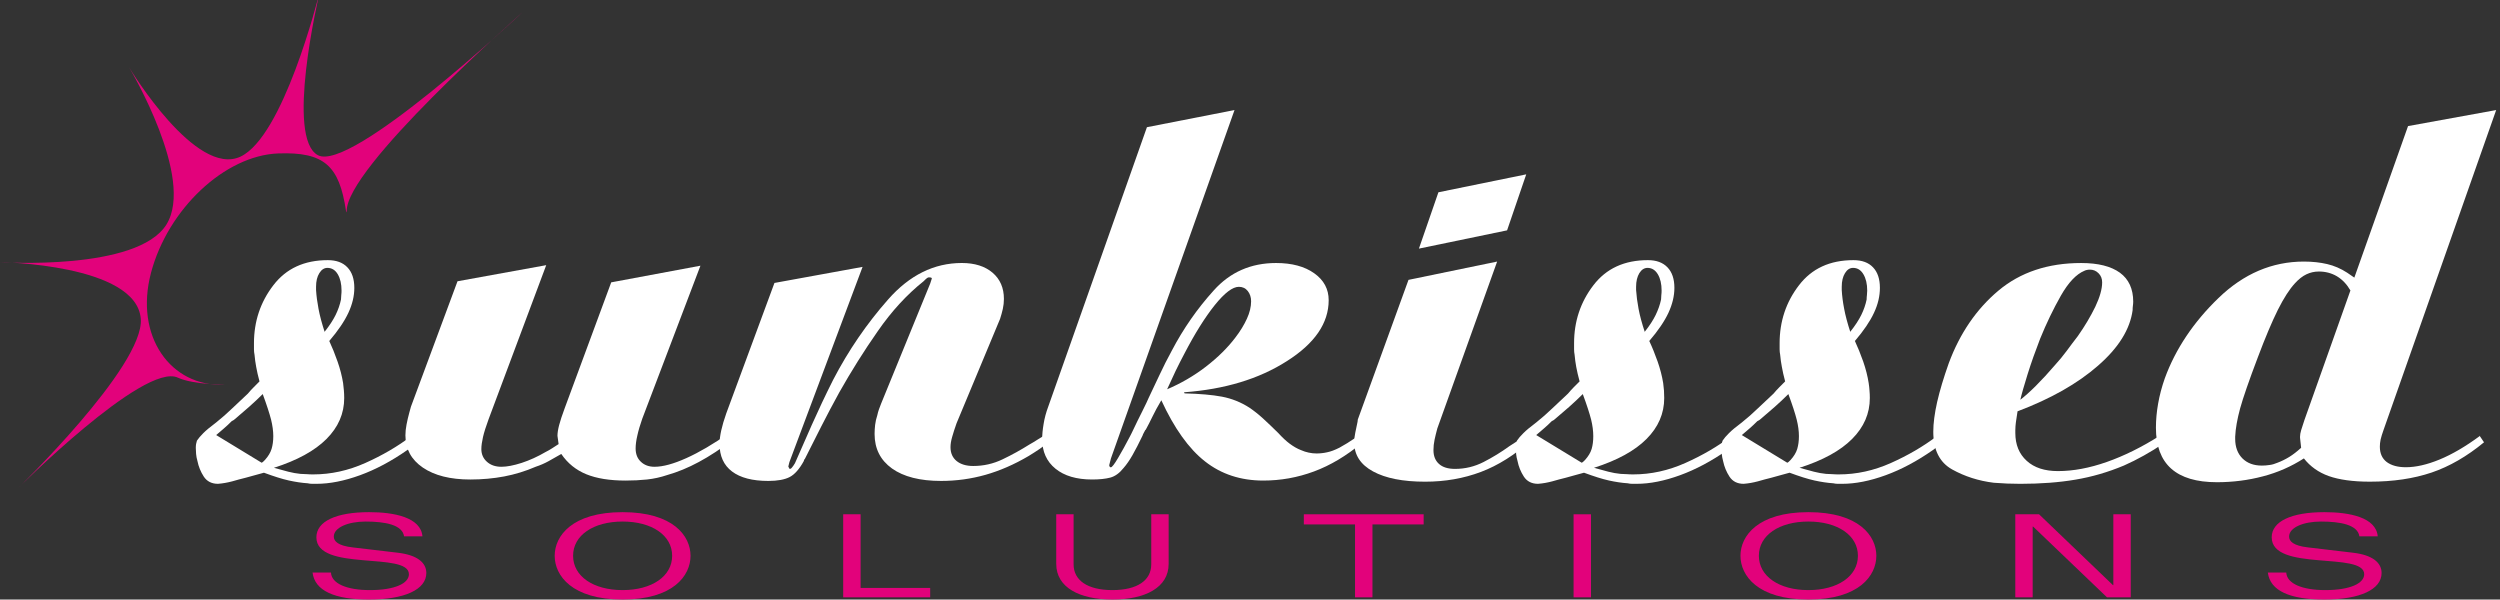 <?xml version="1.0" encoding="utf-8"?>
<!-- Generator: Adobe Illustrator 15.0.0, SVG Export Plug-In . SVG Version: 6.00 Build 0)  -->
<!DOCTYPE svg PUBLIC "-//W3C//DTD SVG 1.1//EN" "http://www.w3.org/Graphics/SVG/1.1/DTD/svg11.dtd">
<svg version="1.1" id="Calque_1" xmlns="http://www.w3.org/2000/svg" xmlns:xlink="http://www.w3.org/1999/xlink" x="0px" y="0px"
	 width="228.721px" height="54.85px" viewBox="-136.721 -29.053 228.721 54.85"
	 enable-background="new -136.721 -29.053 228.721 54.85" xml:space="preserve">
<rect x="-136.721" y="-29.053" width="228.721" height="54.85" fill="#333333" stroke="none"/>
<g display="none">
	<g display="inline">
		<path fill="#FFFFFF" d="M9.028,7.88C8.112,8.283,7.314,8.835,6.632,9.537c-0.682,0.702-1.221,1.517-1.618,2.446
			c-0.397,0.929-0.605,1.92-0.625,2.972c0,0.62-0.117,1.204-0.351,1.75c-0.234,0.547-0.549,1.021-0.946,1.425
			c-0.397,0.401-0.865,0.724-1.404,0.959c-0.54,0.238-1.114,0.356-1.725,0.356v3.313c1.038,0,2.019-0.201,2.945-0.604
			c0.925-0.403,1.739-0.949,2.441-1.643c0.702-0.691,1.256-1.496,1.663-2.414c0.407-0.918,0.621-1.904,0.641-2.958
			c0-0.62,0.117-1.203,0.351-1.75c0.234-0.547,0.549-1.032,0.946-1.455c0.396-0.423,0.864-0.753,1.404-0.991
			c0.539-0.237,1.114-0.356,1.724-0.356l-0.122-3.313C10.92,7.277,9.943,7.478,9.028,7.88z M26.207,9.599
			c-0.692-0.701-1.506-1.259-2.442-1.671c-0.936-0.413-1.922-0.62-2.96-0.62c-1.058,0-2.05,0.207-2.976,0.62
			c-0.926,0.413-1.729,0.97-2.411,1.671c-0.682,0.702-1.221,1.523-1.618,2.462c-0.396,0.94-0.595,1.936-0.595,2.988v11.768
			l3.112,3.188V15.049c0-0.619,0.117-1.203,0.351-1.75c0.234-0.547,0.554-1.027,0.961-1.44c0.407-0.413,0.885-0.738,1.435-0.975
			c0.549-0.237,1.129-0.356,1.739-0.356c0.61,0,1.19,0.119,1.739,0.356c0.55,0.237,1.027,0.563,1.435,0.975
			c0.407,0.413,0.728,0.893,0.961,1.44c0.234,0.546,0.351,1.13,0.351,1.75c0,0.641-0.117,1.238-0.351,1.795
			c-0.234,0.559-0.555,1.045-0.961,1.456c-0.407,0.413-0.885,0.738-1.435,0.976c-0.549,0.238-1.129,0.355-1.739,0.355
			c-0.407,0-0.773-0.063-1.099-0.186l-0.763,3.128c0.569,0.145,1.19,0.216,1.861,0.216c1.038,0,2.024-0.2,2.96-0.604
			c0.936-0.402,1.75-0.955,2.442-1.656c0.691-0.701,1.241-1.522,1.648-2.463c0.407-0.938,0.61-1.944,0.61-3.019
			c0-1.053-0.204-2.048-0.61-2.988C27.448,11.122,26.898,10.301,26.207,9.599z M42.475,9.568c-0.692-0.702-1.5-1.254-2.426-1.657
			c-0.926-0.402-1.908-0.604-2.945-0.604c-1.059,0-2.05,0.202-2.976,0.604c-0.926,0.402-1.729,0.955-2.411,1.657
			c-0.682,0.702-1.221,1.522-1.617,2.461c-0.397,0.939-0.595,1.946-0.595,3.019c0,1.073,0.198,2.08,0.595,3.019
			c0.396,0.939,0.935,1.756,1.617,2.447c0.681,0.691,1.485,1.237,2.411,1.641c0.926,0.402,1.917,0.604,2.976,0.604
			c1.037,0,2.019-0.2,2.945-0.604c0.925-0.402,1.734-0.948,2.426-1.641c0.691-0.691,1.241-1.508,1.648-2.447
			c0.407-0.938,0.61-1.944,0.61-3.019c0-1.074-0.203-2.08-0.61-3.019C43.715,11.09,43.166,10.27,42.475,9.568z M41.208,16.798
			c-0.234,0.548-0.549,1.022-0.946,1.425s-0.87,0.723-1.419,0.961c-0.549,0.236-1.128,0.355-1.739,0.355s-1.191-0.119-1.74-0.355
			c-0.55-0.238-1.028-0.559-1.434-0.961c-0.408-0.402-0.728-0.877-0.962-1.425c-0.234-0.547-0.351-1.13-0.351-1.749
			c0-0.619,0.117-1.208,0.351-1.765c0.234-0.557,0.554-1.037,0.962-1.44c0.406-0.402,0.884-0.722,1.434-0.959
			c0.549-0.237,1.129-0.356,1.74-0.356s1.19,0.119,1.739,0.356c0.55,0.237,1.022,0.557,1.419,0.959
			c0.396,0.403,0.712,0.883,0.946,1.44c0.234,0.558,0.351,1.146,0.351,1.765C41.559,15.668,41.442,16.251,41.208,16.798z
			 M59.135,9.568c-0.691-0.702-1.5-1.254-2.426-1.657c-0.926-0.403-1.907-0.604-2.945-0.604c-1.058,0-2.05,0.202-2.975,0.604
			c-0.928,0.402-1.73,0.955-2.411,1.657c-0.683,0.702-1.221,1.522-1.618,2.461c-0.396,0.939-0.595,1.946-0.595,3.019
			c0,1.073,0.198,2.08,0.595,3.019c0.397,0.939,0.936,1.756,1.618,2.447c0.681,0.691,1.483,1.237,2.411,1.641
			c0.925,0.402,1.917,0.604,2.975,0.604c1.038,0,2.02-0.2,2.945-0.604c0.926-0.402,1.734-0.948,2.426-1.641
			c0.691-0.691,1.241-1.508,1.648-2.447c0.406-0.938,0.609-1.944,0.609-3.019c0-1.074-0.203-2.08-0.609-3.019
			C60.376,11.09,59.827,10.27,59.135,9.568z M57.869,16.798c-0.234,0.548-0.549,1.022-0.946,1.425s-0.87,0.723-1.419,0.961
			c-0.549,0.236-1.13,0.355-1.74,0.355c-0.611,0-1.189-0.119-1.738-0.355c-0.551-0.238-1.027-0.559-1.436-0.961
			c-0.406-0.402-0.729-0.877-0.961-1.425c-0.234-0.547-0.352-1.13-0.352-1.749c0-0.619,0.117-1.208,0.352-1.765
			c0.232-0.557,0.555-1.037,0.961-1.44c0.407-0.402,0.885-0.722,1.436-0.959c0.549-0.237,1.127-0.356,1.738-0.356
			c0.61,0,1.19,0.119,1.74,0.356c0.551,0.237,1.021,0.557,1.419,0.959c0.396,0.403,0.711,0.883,0.946,1.44
			c0.234,0.558,0.352,1.146,0.352,1.765C58.221,15.668,58.104,16.251,57.869,16.798z M76.102,9.599
			c-0.691-0.701-1.506-1.259-2.44-1.671c-0.937-0.413-1.935-0.62-2.991-0.62s-2.057,0.207-2.99,0.62
			c-0.937,0.413-1.75,0.97-2.441,1.671c-0.691,0.702-1.235,1.523-1.633,2.462c-0.396,0.94-0.584,1.936-0.564,2.988v7.74h3.174v-7.74
			c0-0.619,0.117-1.208,0.352-1.765c0.233-0.557,0.556-1.037,0.961-1.44c0.408-0.402,0.881-0.722,1.421-0.959
			c0.538-0.237,1.112-0.356,1.724-0.356s1.186,0.119,1.725,0.356c0.539,0.237,1.013,0.557,1.42,0.959
			c0.406,0.403,0.727,0.883,0.961,1.44c0.233,0.558,0.352,1.146,0.352,1.765v7.74h3.174v-7.74c0.021-1.053-0.168-2.048-0.564-2.988
			C77.338,11.122,76.793,10.301,76.102,9.599z M91.498,7.277c-1.036,0-2.014,0.201-2.93,0.604c-0.916,0.402-1.715,0.955-2.396,1.657
			c-0.683,0.702-1.221,1.517-1.618,2.446c-0.396,0.929-0.604,1.92-0.625,2.972c0,0.62-0.117,1.204-0.352,1.75
			c-0.232,0.547-0.549,1.021-0.946,1.425c-0.396,0.401-0.864,0.723-1.403,0.959c-0.539,0.238-1.113,0.355-1.725,0.355v3.313
			c1.038,0,2.02-0.2,2.945-0.604c0.926-0.402,1.74-0.948,2.441-1.641c0.701-0.691,1.256-1.496,1.664-2.416
			c0.404-0.918,0.619-1.904,0.639-2.957c0-0.62,0.117-1.203,0.353-1.75c0.233-0.547,0.55-1.032,0.945-1.455
			c0.397-0.423,0.864-0.753,1.405-0.991c0.537-0.237,1.111-0.356,1.724-0.356L91.498,7.277z"/>
	</g>
</g>
<path fill="#E2027B" d="M-88.892-27.964c-0.46,0.438-15.739,14.735-18.749,13.107c-2.929-1.588-0.027-14.115,0.215-15.116
	c-0.248,0.995-3.392,13.413-7.292,15.249c-4.083,1.92-10.064-7.952-10.185-8.156c0.12,0.204,6.018,10.124,3.416,14.355
	c-2.645,4.3-15.234,3.455-15.234,3.455s12.491,0.177,12.879,5.185c0.338,4.343-11.419,15.677-11.419,15.677
	s11.711-11.75,14.814-10.295c1.417,0.663,4.482,0.635,4.236,0.645c-4.879,0.208-8.238-4.413-6.693-10.247
	c1.546-5.83,6.754-10.726,11.633-10.911c4.24-0.159,5.589,1.155,6.201,5.232c0,0,0.078,0.303,0.069,0.085
	C-105.161-13.633-89.352-27.522-88.892-27.964z M-107.844-29.954c0.015-0.064,0.024-0.1,0.024-0.1S-107.829-30.018-107.844-29.954z"
	/>
<g>
	<g>
		<path fill="#FFFFFF" d="M-99.098,10.8l0.456,0.659c-0.134,0.135-0.271,0.253-0.405,0.352c-0.134,0.103-0.27,0.206-0.404,0.305
			c-1.452,1.015-2.896,1.786-4.332,2.308c-1.439,0.524-2.767,0.787-3.982,0.787c-0.134,0-0.269,0-0.401,0
			c-0.136,0-0.272-0.017-0.406-0.049c-0.54-0.034-1.115-0.123-1.721-0.255c-0.61-0.133-1.368-0.375-2.281-0.712
			c-0.268,0.07-0.547,0.148-0.833,0.229c-0.29,0.083-0.569,0.161-0.839,0.231c-0.402,0.098-0.819,0.21-1.241,0.333
			c-0.424,0.111-0.855,0.191-1.292,0.223c-0.574,0-1.005-0.221-1.295-0.655c-0.284-0.441-0.479-0.913-0.581-1.421
			c-0.067-0.238-0.11-0.458-0.125-0.658c-0.017-0.204-0.028-0.39-0.028-0.558c0-0.136,0.012-0.255,0.028-0.355
			c0.016-0.099,0.042-0.201,0.077-0.303c0.135-0.205,0.328-0.433,0.579-0.683c0.256-0.259,0.653-0.585,1.193-0.991
			c0.506-0.406,0.996-0.833,1.469-1.292c0.475-0.452,0.948-0.903,1.42-1.338c0.169-0.205,0.345-0.399,0.534-0.584
			c0.184-0.188,0.362-0.364,0.529-0.532c-0.137-0.504-0.234-0.946-0.301-1.317c-0.069-0.375-0.123-0.744-0.153-1.113
			c-0.034-0.172-0.052-0.339-0.052-0.508c0-0.168,0-0.354,0-0.56c0-1.99,0.59-3.757,1.767-5.291c1.177-1.542,2.84-2.305,4.991-2.305
			c0.77,0,1.372,0.216,1.791,0.66c0.418,0.435,0.632,1.061,0.632,1.875c0,0.742-0.18,1.501-0.54,2.276
			c-0.359,0.776-0.944,1.64-1.752,2.585c0.267,0.57,0.519,1.197,0.755,1.872c0.238,0.677,0.406,1.335,0.51,1.977
			c0.033,0.237,0.055,0.467,0.073,0.684c0.017,0.219,0.029,0.45,0.029,0.685c0,1.418-0.543,2.666-1.621,3.747
			c-1.081,1.082-2.683,1.958-4.81,2.636c0.507,0.132,0.946,0.25,1.315,0.358c0.371,0.094,0.744,0.164,1.113,0.199
			c0.171,0,0.354,0.007,0.56,0.025c0.2,0.017,0.4,0.023,0.607,0.023c1.618,0,3.207-0.35,4.76-1.043
			c1.556-0.694,2.958-1.51,4.208-2.458V10.8z M-112.61,13.155c0.054-0.049,0.095-0.09,0.125-0.125
			c0.307-0.337,0.507-0.675,0.61-1.013c0.103-0.34,0.156-0.727,0.156-1.169c0-0.473-0.072-0.977-0.203-1.517
			c-0.141-0.542-0.391-1.323-0.763-2.332c-0.407,0.404-0.819,0.791-1.243,1.166c-0.421,0.37-0.853,0.739-1.292,1.114
			c-0.033,0.035-0.078,0.068-0.125,0.101c-0.05,0.034-0.109,0.069-0.179,0.099c-0.234,0.238-0.474,0.458-0.708,0.661
			c-0.237,0.203-0.479,0.407-0.711,0.61l4.158,2.531C-112.718,13.253-112.662,13.211-112.61,13.155z M-107.012,1.286
			c0.43-0.54,0.761-1.048,0.995-1.521c0.231-0.471,0.396-0.946,0.493-1.418c0-0.135,0.01-0.271,0.026-0.408
			c0.018-0.134,0.024-0.269,0.024-0.403c0-0.61-0.115-1.107-0.346-1.499c-0.231-0.387-0.547-0.582-0.947-0.582
			c-0.296,0-0.542,0.161-0.74,0.484c-0.199,0.32-0.298,0.734-0.298,1.239c0,0.036,0,0.078,0,0.128c0,0.049,0,0.11,0,0.176
			c0.034,0.542,0.108,1.115,0.225,1.722c0.113,0.609,0.304,1.324,0.568,2.133V1.286z"/>
		<path fill="#FFFFFF" d="M-86.748-4.794l-5.273,14.098c-0.235,0.64-0.407,1.179-0.509,1.614c-0.1,0.44-0.153,0.808-0.153,1.117
			c0,0.465,0.172,0.86,0.513,1.161c0.336,0.302,0.775,0.455,1.321,0.455c0.508,0,1.126-0.121,1.855-0.355
			c0.729-0.238,1.466-0.575,2.21-1.008c0.203-0.102,0.4-0.212,0.583-0.333c0.187-0.116,0.379-0.242,0.586-0.379l-0.104-0.755
			c0-0.267,0.052-0.6,0.153-0.984c0.101-0.387,0.271-0.904,0.507-1.541l4.257-11.517l8.163-1.523l-5.322,13.998
			c-0.202,0.574-0.354,1.088-0.452,1.546c-0.106,0.448-0.155,0.846-0.155,1.182c0,0.507,0.159,0.914,0.484,1.215
			c0.317,0.302,0.733,0.455,1.242,0.455c0.774,0,1.748-0.266,2.911-0.79c1.169-0.523,2.477-1.292,3.932-2.305l0.406,0.557
			c-1.148,0.88-2.219,1.58-3.197,2.103c-0.977,0.527-1.942,0.923-2.891,1.192c-0.605,0.204-1.225,0.339-1.847,0.407
			c-0.625,0.066-1.276,0.098-1.956,0.098c-1.454,0-2.652-0.192-3.603-0.581c-0.943-0.388-1.707-1.003-2.281-1.853
			c-0.408,0.239-0.795,0.46-1.168,0.661c-0.37,0.205-0.764,0.373-1.167,0.506c-0.946,0.409-1.911,0.704-2.891,0.89
			c-0.983,0.185-2.016,0.28-3.096,0.28c-1.83,0-3.276-0.364-4.343-1.089c-1.063-0.725-1.596-1.709-1.596-2.954
			c0-0.302,0.033-0.632,0.102-0.982c0.068-0.357,0.152-0.718,0.253-1.089c0.032-0.1,0.061-0.193,0.075-0.277
			c0.021-0.083,0.043-0.182,0.077-0.276l4.259-11.47L-86.748-4.794z"/>
		<path fill="#FFFFFF" d="M-64.498,13.221l-0.102,0.408l0.102,0.202c0.068,0.034,0.143,0,0.228-0.105
			c0.084-0.097,0.18-0.231,0.28-0.403c0.438-1.012,0.955-2.181,1.544-3.513c0.596-1.333,1.239-2.705,1.955-4.125
			c1.384-2.664,3.057-5.11,5.02-7.337c1.96-2.229,4.209-3.34,6.744-3.34c1.184,0,2.119,0.298,2.814,0.887
			c0.691,0.589,1.039,1.391,1.039,2.401c0,0.307-0.034,0.608-0.1,0.914c-0.069,0.304-0.153,0.604-0.25,0.907l-3.985,9.561
			c-0.165,0.472-0.302,0.89-0.401,1.245c-0.102,0.355-0.15,0.663-0.15,0.935c0,0.538,0.185,0.961,0.556,1.265
			c0.37,0.301,0.879,0.456,1.522,0.456c0.944,0,1.841-0.203,2.685-0.609c0.848-0.403,1.673-0.862,2.482-1.37
			c0.24-0.133,0.479-0.276,0.713-0.43c0.237-0.151,0.473-0.296,0.71-0.435l0.456,0.56c-0.337,0.269-0.667,0.515-0.991,0.739
			c-0.322,0.218-0.648,0.427-0.982,0.63c-1.323,0.78-2.64,1.351-3.959,1.726c-1.318,0.371-2.667,0.556-4.055,0.556
			c-1.929,0-3.424-0.382-4.488-1.137c-1.063-0.764-1.595-1.812-1.595-3.166c0-0.27,0.018-0.545,0.051-0.833
			c0.034-0.285,0.1-0.584,0.2-0.882c0.032-0.171,0.086-0.35,0.15-0.536c0.067-0.188,0.134-0.364,0.201-0.529l4.486-10.976
			l0.149-0.46c0-0.032-0.018-0.059-0.051-0.073c-0.035-0.018-0.083-0.029-0.153-0.029c-0.03,0-0.064,0-0.098,0
			c-0.036,0-0.087,0.029-0.155,0.076c-0.068,0.049-0.167,0.147-0.302,0.281c-1.521,1.213-2.917,2.73-4.181,4.555
			c-1.271,1.813-2.444,3.692-3.527,5.609c-0.574,1.047-1.125,2.083-1.647,3.113c-0.524,1.029-1.024,2.018-1.496,2.96
			c-0.035,0.032-0.06,0.067-0.075,0.096c-0.016,0.037-0.025,0.069-0.025,0.107c-0.406,0.742-0.84,1.232-1.294,1.467
			c-0.456,0.235-1.107,0.357-1.951,0.357c-1.457,0-2.563-0.291-3.321-0.863c-0.763-0.573-1.145-1.418-1.145-2.53
			c0-0.369,0.056-0.782,0.157-1.239c0.102-0.452,0.252-0.968,0.456-1.544l4.41-11.938l8.062-1.469L-64.498,13.221z"/>
		<path fill="#FFFFFF" d="M-35.084,12.89l-0.154,0.605c0,0.069,0.01,0.108,0.028,0.128c0.012,0.02,0.039,0.043,0.071,0.075h0.054
			c0.098,0,0.321-0.285,0.659-0.861c0.34-0.57,0.691-1.215,1.062-1.924c0.035-0.068,0.07-0.131,0.104-0.201
			c0.03-0.07,0.068-0.133,0.103-0.206c0.333-0.707,0.656-1.367,0.962-1.971c0.304-0.607,0.489-1,0.555-1.169
			c0.307-0.639,0.637-1.341,0.991-2.096c0.355-0.763,0.736-1.516,1.14-2.254c1.046-1.995,2.32-3.828,3.828-5.495
			c1.5-1.676,3.404-2.512,5.702-2.512c1.453,0,2.619,0.314,3.494,0.938c0.884,0.626,1.323,1.448,1.323,2.463
			c0,2.097-1.272,3.961-3.831,5.579c-2.551,1.63-5.686,2.576-9.405,2.847l0.054,0.101c1.385,0.034,2.53,0.133,3.422,0.301
			c0.897,0.171,1.73,0.506,2.508,1.005c0.403,0.275,0.818,0.599,1.24,0.984c0.423,0.389,0.891,0.833,1.399,1.336
			c0.37,0.406,0.722,0.737,1.062,0.989c0.337,0.247,0.677,0.447,1.017,0.575c0.236,0.105,0.467,0.181,0.708,0.229
			c0.24,0.051,0.469,0.078,0.71,0.078c0.168,0,0.329-0.009,0.482-0.027c0.151-0.014,0.309-0.041,0.479-0.078
			c0.339-0.066,0.718-0.21,1.145-0.427c0.422-0.225,0.953-0.555,1.596-0.991l0.452,0.559c-1.42,1.181-2.878,2.052-4.382,2.61
			c-1.507,0.56-3.051,0.833-4.643,0.833c-2.061,0-3.836-0.581-5.319-1.746c-1.491-1.164-2.823-3.034-4.006-5.6
			c-0.337,0.572-0.61,1.073-0.811,1.495c-0.203,0.42-0.406,0.819-0.609,1.19l-0.053,0.049c-0.03,0.067-0.073,0.144-0.122,0.229
			c-0.051,0.083-0.093,0.178-0.126,0.28c-0.34,0.709-0.646,1.301-0.916,1.774c-0.27,0.472-0.54,0.862-0.808,1.169
			c-0.373,0.471-0.779,0.769-1.22,0.888c-0.437,0.116-0.995,0.175-1.669,0.175c-1.42,0-2.539-0.33-3.349-0.988
			c-0.811-0.66-1.217-1.556-1.217-2.709c0-0.401,0.041-0.866,0.131-1.388c0.082-0.521,0.224-1.053,0.427-1.593l9.024-25.553
			l8.014-1.57L-35.084,12.89z M-29.97,6.573c1.284-0.543,2.475-1.236,3.576-2.081c1.096-0.847,2.005-1.743,2.712-2.685
			c0.439-0.574,0.785-1.143,1.039-1.702c0.258-0.559,0.384-1.09,0.384-1.598c0-0.37-0.106-0.684-0.306-0.937
			c-0.201-0.255-0.476-0.383-0.811-0.383c-0.579,0-1.311,0.56-2.207,1.673c-0.893,1.118-1.817,2.591-2.764,4.412
			c-0.271,0.508-0.54,1.04-0.811,1.594C-29.427,5.43-29.7,6.016-29.97,6.62V6.573z"/>
		<path fill="#FFFFFF" d="M-5.223,10.144c-0.1,0.371-0.186,0.718-0.253,1.037c-0.069,0.325-0.1,0.637-0.1,0.942
			c0,0.543,0.167,0.963,0.506,1.268c0.339,0.306,0.827,0.454,1.469,0.454c0.914,0,1.782-0.206,2.612-0.63
			c0.827-0.425,1.612-0.905,2.357-1.446c0.269-0.168,0.529-0.338,0.785-0.506c0.255-0.169,0.516-0.339,0.786-0.51l0.457,0.456
			c-1.52,1.355-3.067,2.325-4.638,2.917c-1.573,0.591-3.271,0.89-5.097,0.89c-2.027,0-3.616-0.312-4.764-0.939
			c-1.153-0.626-1.724-1.513-1.724-2.664c0-0.27,0.031-0.568,0.1-0.891c0.066-0.322,0.135-0.65,0.207-0.99
			c0-0.066,0.008-0.129,0.021-0.2c0.019-0.066,0.041-0.133,0.074-0.203l4.564-12.578L0.25-5.123L-5.223,10.144z"/>
		<path fill="#FFFFFF" d="M21.672,10.8l0.457,0.659c-0.133,0.135-0.268,0.253-0.403,0.352c-0.138,0.103-0.271,0.206-0.406,0.305
			c-1.453,1.015-2.901,1.786-4.335,2.308c-1.438,0.524-2.759,0.787-3.978,0.787c-0.133,0-0.27,0-0.41,0
			c-0.133,0-0.262-0.017-0.399-0.049c-0.54-0.034-1.118-0.123-1.723-0.255c-0.605-0.133-1.364-0.375-2.278-0.712
			c-0.268,0.07-0.546,0.148-0.838,0.229c-0.281,0.083-0.562,0.161-0.832,0.231c-0.409,0.098-0.819,0.21-1.247,0.333
			c-0.418,0.111-0.85,0.191-1.292,0.223c-0.572,0-1.006-0.221-1.292-0.655c-0.286-0.441-0.478-0.913-0.579-1.421
			c-0.069-0.238-0.113-0.458-0.131-0.658c-0.016-0.204-0.02-0.39-0.02-0.558c0-0.136,0.004-0.255,0.02-0.355
			c0.018-0.099,0.046-0.201,0.079-0.303c0.133-0.205,0.328-0.433,0.583-0.683c0.253-0.259,0.651-0.585,1.191-0.991
			C4.347,9.181,4.834,8.754,5.31,8.295c0.472-0.452,0.947-0.903,1.422-1.338C6.898,6.753,7.079,6.559,7.26,6.373
			c0.187-0.188,0.363-0.364,0.534-0.532C7.658,5.336,7.557,4.895,7.488,4.524C7.418,4.149,7.371,3.78,7.337,3.411
			C7.304,3.239,7.289,3.071,7.289,2.903c0-0.168,0-0.354,0-0.56c0-1.99,0.587-3.757,1.762-5.291c1.178-1.542,2.84-2.305,4.993-2.305
			c0.774,0,1.366,0.216,1.791,0.66c0.419,0.435,0.632,1.061,0.632,1.875c0,0.742-0.184,1.501-0.541,2.276
			c-0.36,0.776-0.946,1.64-1.758,2.585c0.271,0.57,0.523,1.197,0.762,1.872c0.237,0.677,0.406,1.335,0.511,1.977
			c0.03,0.237,0.058,0.467,0.073,0.684c0.016,0.219,0.022,0.45,0.022,0.685c0,1.418-0.541,2.666-1.619,3.747
			c-1.078,1.082-2.681,1.958-4.806,2.636c0.5,0.132,0.945,0.25,1.313,0.358c0.371,0.094,0.744,0.164,1.115,0.199
			c0.168,0,0.35,0.007,0.555,0.025c0.206,0.017,0.408,0.023,0.608,0.023c1.62,0,3.206-0.35,4.761-1.043
			c1.56-0.694,2.96-1.51,4.208-2.458V10.8z M8.162,13.155c0.049-0.049,0.092-0.09,0.13-0.125c0.298-0.337,0.508-0.675,0.605-1.013
			c0.1-0.34,0.148-0.727,0.148-1.169c0-0.473-0.066-0.977-0.197-1.517C8.708,8.789,8.461,8.008,8.085,7
			C7.68,7.404,7.266,7.791,6.845,8.166C6.423,8.535,5.991,8.904,5.55,9.279C5.517,9.314,5.478,9.348,5.428,9.38
			C5.373,9.414,5.314,9.449,5.245,9.479C5.011,9.717,4.773,9.938,4.536,10.14c-0.235,0.203-0.47,0.407-0.71,0.61l4.16,2.531
			C8.053,13.253,8.111,13.211,8.162,13.155z M13.764,1.286c0.429-0.54,0.758-1.048,0.989-1.521c0.227-0.471,0.397-0.946,0.495-1.418
			c0-0.135,0.011-0.271,0.024-0.408c0.018-0.134,0.025-0.269,0.025-0.403c0-0.61-0.114-1.107-0.347-1.499
			c-0.234-0.387-0.546-0.582-0.941-0.582c-0.299,0-0.549,0.161-0.75,0.484c-0.192,0.32-0.296,0.734-0.296,1.239
			c0,0.036,0,0.078,0,0.128c0,0.049,0,0.11,0,0.176c0.037,0.542,0.11,1.115,0.226,1.722c0.114,0.609,0.305,1.324,0.575,2.133V1.286z
			"/>
		<path fill="#FFFFFF" d="M40.484,10.8l0.454,0.659c-0.132,0.135-0.271,0.253-0.405,0.352c-0.133,0.103-0.272,0.206-0.407,0.305
			c-1.452,1.015-2.895,1.786-4.33,2.308c-1.437,0.524-2.766,0.787-3.981,0.787c-0.133,0-0.268,0-0.403,0
			c-0.137,0-0.273-0.017-0.406-0.049c-0.54-0.034-1.114-0.123-1.721-0.255c-0.611-0.133-1.368-0.375-2.28-0.712
			c-0.264,0.07-0.551,0.148-0.836,0.229c-0.286,0.083-0.562,0.161-0.835,0.231c-0.401,0.098-0.82,0.21-1.242,0.333
			c-0.423,0.111-0.853,0.191-1.29,0.223c-0.577,0-1.009-0.221-1.294-0.655c-0.287-0.441-0.479-0.913-0.584-1.421
			c-0.067-0.238-0.105-0.458-0.123-0.658c-0.019-0.204-0.031-0.39-0.031-0.558c0-0.136,0.012-0.255,0.031-0.355
			c0.018-0.099,0.039-0.201,0.074-0.303c0.135-0.205,0.329-0.433,0.583-0.683c0.251-0.259,0.652-0.585,1.192-0.991
			c0.506-0.406,0.993-0.833,1.465-1.292c0.475-0.452,0.951-0.903,1.423-1.338c0.17-0.205,0.345-0.399,0.531-0.584
			c0.184-0.188,0.362-0.364,0.53-0.532c-0.137-0.504-0.231-0.946-0.298-1.317c-0.072-0.375-0.126-0.744-0.156-1.113
			c-0.033-0.172-0.051-0.339-0.051-0.508c0-0.168,0-0.354,0-0.56c0-1.99,0.586-3.757,1.765-5.291
			c1.176-1.542,2.84-2.305,4.991-2.305c0.772,0,1.374,0.216,1.792,0.66c0.417,0.435,0.627,1.061,0.627,1.875
			c0,0.742-0.173,1.501-0.537,2.276c-0.357,0.776-0.943,1.64-1.75,2.585c0.264,0.57,0.52,1.197,0.758,1.872
			c0.234,0.677,0.403,1.335,0.502,1.977c0.038,0.237,0.06,0.467,0.075,0.684c0.02,0.219,0.03,0.45,0.03,0.685
			c0,1.418-0.542,2.666-1.622,3.747c-1.079,1.082-2.683,1.958-4.809,2.636c0.508,0.132,0.946,0.25,1.315,0.358
			c0.373,0.094,0.744,0.164,1.113,0.199c0.175,0,0.354,0.007,0.561,0.025c0.201,0.017,0.4,0.023,0.604,0.023
			c1.624,0,3.211-0.35,4.764-1.043c1.555-0.694,2.958-1.51,4.209-2.458V10.8z M26.968,13.155c0.054-0.049,0.094-0.09,0.127-0.125
			c0.306-0.337,0.51-0.675,0.611-1.013c0.1-0.34,0.154-0.727,0.154-1.169c0-0.473-0.07-0.977-0.205-1.517
			C27.518,8.789,27.267,8.008,26.894,7c-0.403,0.404-0.819,0.791-1.241,1.166c-0.424,0.37-0.854,0.739-1.292,1.114
			c-0.035,0.035-0.079,0.068-0.127,0.101c-0.049,0.034-0.11,0.069-0.181,0.099c-0.238,0.238-0.471,0.458-0.706,0.661
			c-0.24,0.203-0.478,0.407-0.712,0.61l4.16,2.531C26.861,13.253,26.917,13.211,26.968,13.155z M32.566,1.286
			c0.432-0.54,0.762-1.048,0.997-1.521c0.232-0.471,0.395-0.946,0.491-1.418c0-0.135,0.011-0.271,0.028-0.408
			c0.016-0.134,0.025-0.269,0.025-0.403c0-0.61-0.116-1.107-0.349-1.499c-0.229-0.387-0.545-0.582-0.947-0.582
			c-0.294,0-0.542,0.161-0.738,0.484c-0.197,0.32-0.296,0.734-0.296,1.239c0,0.036,0,0.078,0,0.128c0,0.049,0,0.11,0,0.176
			c0.03,0.542,0.104,1.115,0.222,1.722c0.112,0.609,0.305,1.324,0.567,2.133V1.286z"/>
		<path fill="#FFFFFF" d="M60.889,10.75l0.41,0.709c-0.639,0.436-1.271,0.828-1.879,1.164c-0.607,0.339-1.215,0.645-1.822,0.913
			c-1.457,0.61-2.932,1.041-4.441,1.293c-1.496,0.256-3.186,0.382-5.043,0.382c-0.369,0-0.77-0.011-1.191-0.024
			c-0.42-0.018-0.837-0.046-1.239-0.074c-1.386-0.172-2.654-0.577-3.808-1.219c-1.146-0.641-1.724-1.786-1.724-3.444
			c0-0.773,0.12-1.685,0.355-2.731c0.239-1.043,0.596-2.229,1.062-3.543c1.016-2.735,2.529-4.947,4.538-6.636
			c2.006-1.684,4.534-2.53,7.573-2.53c1.553,0,2.734,0.298,3.547,0.887c0.807,0.589,1.217,1.477,1.217,2.655
			c0,0.139-0.016,0.266-0.031,0.383c-0.018,0.116-0.023,0.243-0.023,0.382c-0.234,1.755-1.287,3.45-3.168,5.086
			c-1.869,1.636-4.324,3.029-7.361,4.174c-0.066,0.406-0.117,0.735-0.15,0.995c-0.031,0.248-0.053,0.493-0.053,0.731
			c0,0.032,0,0.074,0,0.123s0,0.093,0,0.129c0,1.082,0.352,1.926,1.043,2.553c0.688,0.629,1.641,0.938,2.859,0.938
			c1.387,0,2.877-0.276,4.463-0.833c1.594-0.56,3.215-1.363,4.867-2.411V10.75z M48.102,7.532c0.4-0.305,0.883-0.736,1.441-1.291
			c0.559-0.557,1.141-1.192,1.752-1.903c0.373-0.406,0.727-0.836,1.064-1.292c0.334-0.459,0.674-0.903,1.014-1.345
			c0.641-0.912,1.17-1.805,1.6-2.687c0.416-0.877,0.629-1.623,0.629-2.233c0-0.338-0.107-0.613-0.332-0.836
			c-0.219-0.22-0.479-0.33-0.783-0.33c-0.102,0-0.195,0.01-0.277,0.027c-0.086,0.018-0.164,0.044-0.229,0.077
			c-0.742,0.307-1.463,1.062-2.158,2.281c-0.689,1.217-1.326,2.533-1.902,3.953c-0.434,1.118-0.814,2.192-1.137,3.222
			c-0.322,1.033-0.551,1.831-0.682,2.406V7.532z"/>
		<path fill="#FFFFFF" d="M90.129,10.806l0.408,0.607c-1.555,1.284-3.154,2.208-4.789,2.765c-1.645,0.557-3.527,0.837-5.656,0.837
			c-1.553,0-2.801-0.176-3.752-0.511c-0.945-0.337-1.705-0.88-2.283-1.618c-1.146,0.738-2.398,1.292-3.75,1.642
			c-1.352,0.358-2.758,0.536-4.207,0.536c-1.859,0-3.254-0.414-4.188-1.247c-0.926-0.829-1.391-2.076-1.391-3.736
			c0-0.714,0.066-1.451,0.201-2.209c0.133-0.763,0.338-1.535,0.613-2.318c0.979-2.675,2.615-5.125,4.914-7.346
			c2.299-2.219,4.902-3.331,7.807-3.331c0.779,0,1.488,0.078,2.133,0.229c0.641,0.15,1.252,0.414,1.824,0.787
			c0.102,0.065,0.213,0.141,0.328,0.224c0.123,0.086,0.23,0.164,0.332,0.229l4.914-13.864l8.063-1.467L81.357,10.252
			c-0.131,0.37-0.227,0.671-0.279,0.907c-0.051,0.238-0.07,0.458-0.07,0.658c0,0.61,0.209,1.078,0.625,1.397
			c0.43,0.318,1.008,0.479,1.758,0.479c0.908,0,1.941-0.234,3.086-0.707c1.156-0.477,2.367-1.189,3.652-2.133V10.806z M77.074-3.78
			c-0.488-0.287-1.035-0.432-1.646-0.432c-0.406,0-0.783,0.087-1.139,0.255c-0.355,0.169-0.701,0.44-1.041,0.813
			c-0.506,0.546-1.029,1.356-1.574,2.443c-0.539,1.086-1.148,2.524-1.824,4.324c-0.811,2.136-1.35,3.698-1.623,4.678
			c-0.266,0.984-0.422,1.848-0.455,2.595c0,0.036,0,0.07,0,0.102c0,0.037,0,0.07,0,0.103c0,0.746,0.223,1.339,0.658,1.78
			c0.443,0.441,1.033,0.662,1.779,0.662c0.234,0,0.469-0.017,0.705-0.054c0.238-0.029,0.475-0.099,0.709-0.2
			c0.373-0.139,0.736-0.317,1.092-0.534c0.357-0.22,0.719-0.503,1.09-0.842l-0.1-0.917c0-0.03,0-0.064,0-0.1
			c0-0.165,0.035-0.365,0.1-0.586c0.066-0.217,0.174-0.53,0.303-0.937L78.316-2.48C77.98-3.056,77.564-3.488,77.074-3.78z"/>
	</g>
	<polygon fill="#FFFFFF" points="2.912,-13.103 -5.123,-11.461 -6.906,-6.308 1.16,-7.979 	"/>
</g>
<path fill="#E2027B" d="M-99.753,20.018c-0.153-1.061-1.729-1.355-3.52-1.355c-1.576,0-2.909,0.537-2.909,1.377
	c0,0.414,0.368,0.834,1.729,0.988l4.119,0.486c1.791,0.209,2.617,0.914,2.617,1.854c0,1.512-1.974,2.43-5.251,2.43
	c-3.137,0-4.958-0.799-5.158-2.473h1.684c0.045,1.021,1.47,1.609,3.566,1.609c2.297,0,3.566-0.623,3.566-1.453
	c0-2.104-8.465-0.195-8.465-3.377c0-1.461,1.807-2.301,4.821-2.301c2.298,0,4.73,0.473,4.883,2.215H-99.753z"/>
<path fill="#E2027B" d="M-79.761,17.803c4.642,0,6.216,2.188,6.216,3.99c0,1.814-1.574,4.004-6.216,4.004
	c-4.635,0-6.213-2.189-6.213-4.004C-85.974,19.99-84.396,17.803-79.761,17.803z M-79.761,24.934c2.682,0,4.534-1.264,4.534-3.141
	c0-1.869-1.852-3.131-4.534-3.131c-2.678,0-4.529,1.262-4.529,3.131C-84.29,23.67-82.438,24.934-79.761,24.934z"/>
<path fill="#E2027B" d="M-59.578,17.998h1.593v6.736h6.366v0.861h-7.959V17.998z"/>
<path fill="#E2027B" d="M-31.394,17.998h1.591v4.537c0,2.168-2.144,3.262-5.143,3.262c-3,0-5.142-1.094-5.142-3.262v-4.537h1.589
	v4.586c0,1.455,1.27,2.35,3.552,2.35s3.552-0.895,3.552-2.35V17.998z"/>
<path fill="#E2027B" d="M-12.751,18.926h-4.684v-0.928h10.962v0.928h-4.684v6.67h-1.594V18.926z"/>
<path fill="#E2027B" d="M7.243,17.998h1.593v7.598H7.243V17.998z"/>
<path fill="#E2027B" d="M28.726,17.803c4.64,0,6.217,2.188,6.217,3.99c0,1.814-1.577,4.004-6.217,4.004
	c-4.637,0-6.215-2.189-6.215-4.004C22.511,19.99,24.088,17.803,28.726,17.803z M28.726,24.934c2.677,0,4.531-1.264,4.531-3.141
	c0-1.869-1.854-3.131-4.531-3.131c-2.679,0-4.531,1.262-4.531,3.131C24.194,23.67,26.047,24.934,28.726,24.934z"/>
<path fill="#E2027B" d="M56.625,17.998h1.592v7.598h-2.172l-6.768-6.48h-0.031v6.48h-1.592v-7.598h2.174l6.764,6.484h0.033V17.998z"
	/>
<path fill="#E2027B" d="M79.135,20.018c-0.15-1.061-1.73-1.355-3.52-1.355c-1.58,0-2.91,0.537-2.91,1.377
	c0,0.414,0.367,0.834,1.73,0.988l4.115,0.486c1.793,0.209,2.617,0.914,2.617,1.854c0,1.512-1.973,2.43-5.248,2.43
	c-3.139,0-4.959-0.799-5.158-2.473h1.684c0.049,1.021,1.471,1.609,3.566,1.609c2.297,0,3.566-0.623,3.566-1.453
	c0-2.104-8.463-0.195-8.463-3.377c0-1.461,1.805-2.301,4.818-2.301c2.299,0,4.73,0.473,4.883,2.215H79.135z"/>
</svg>
